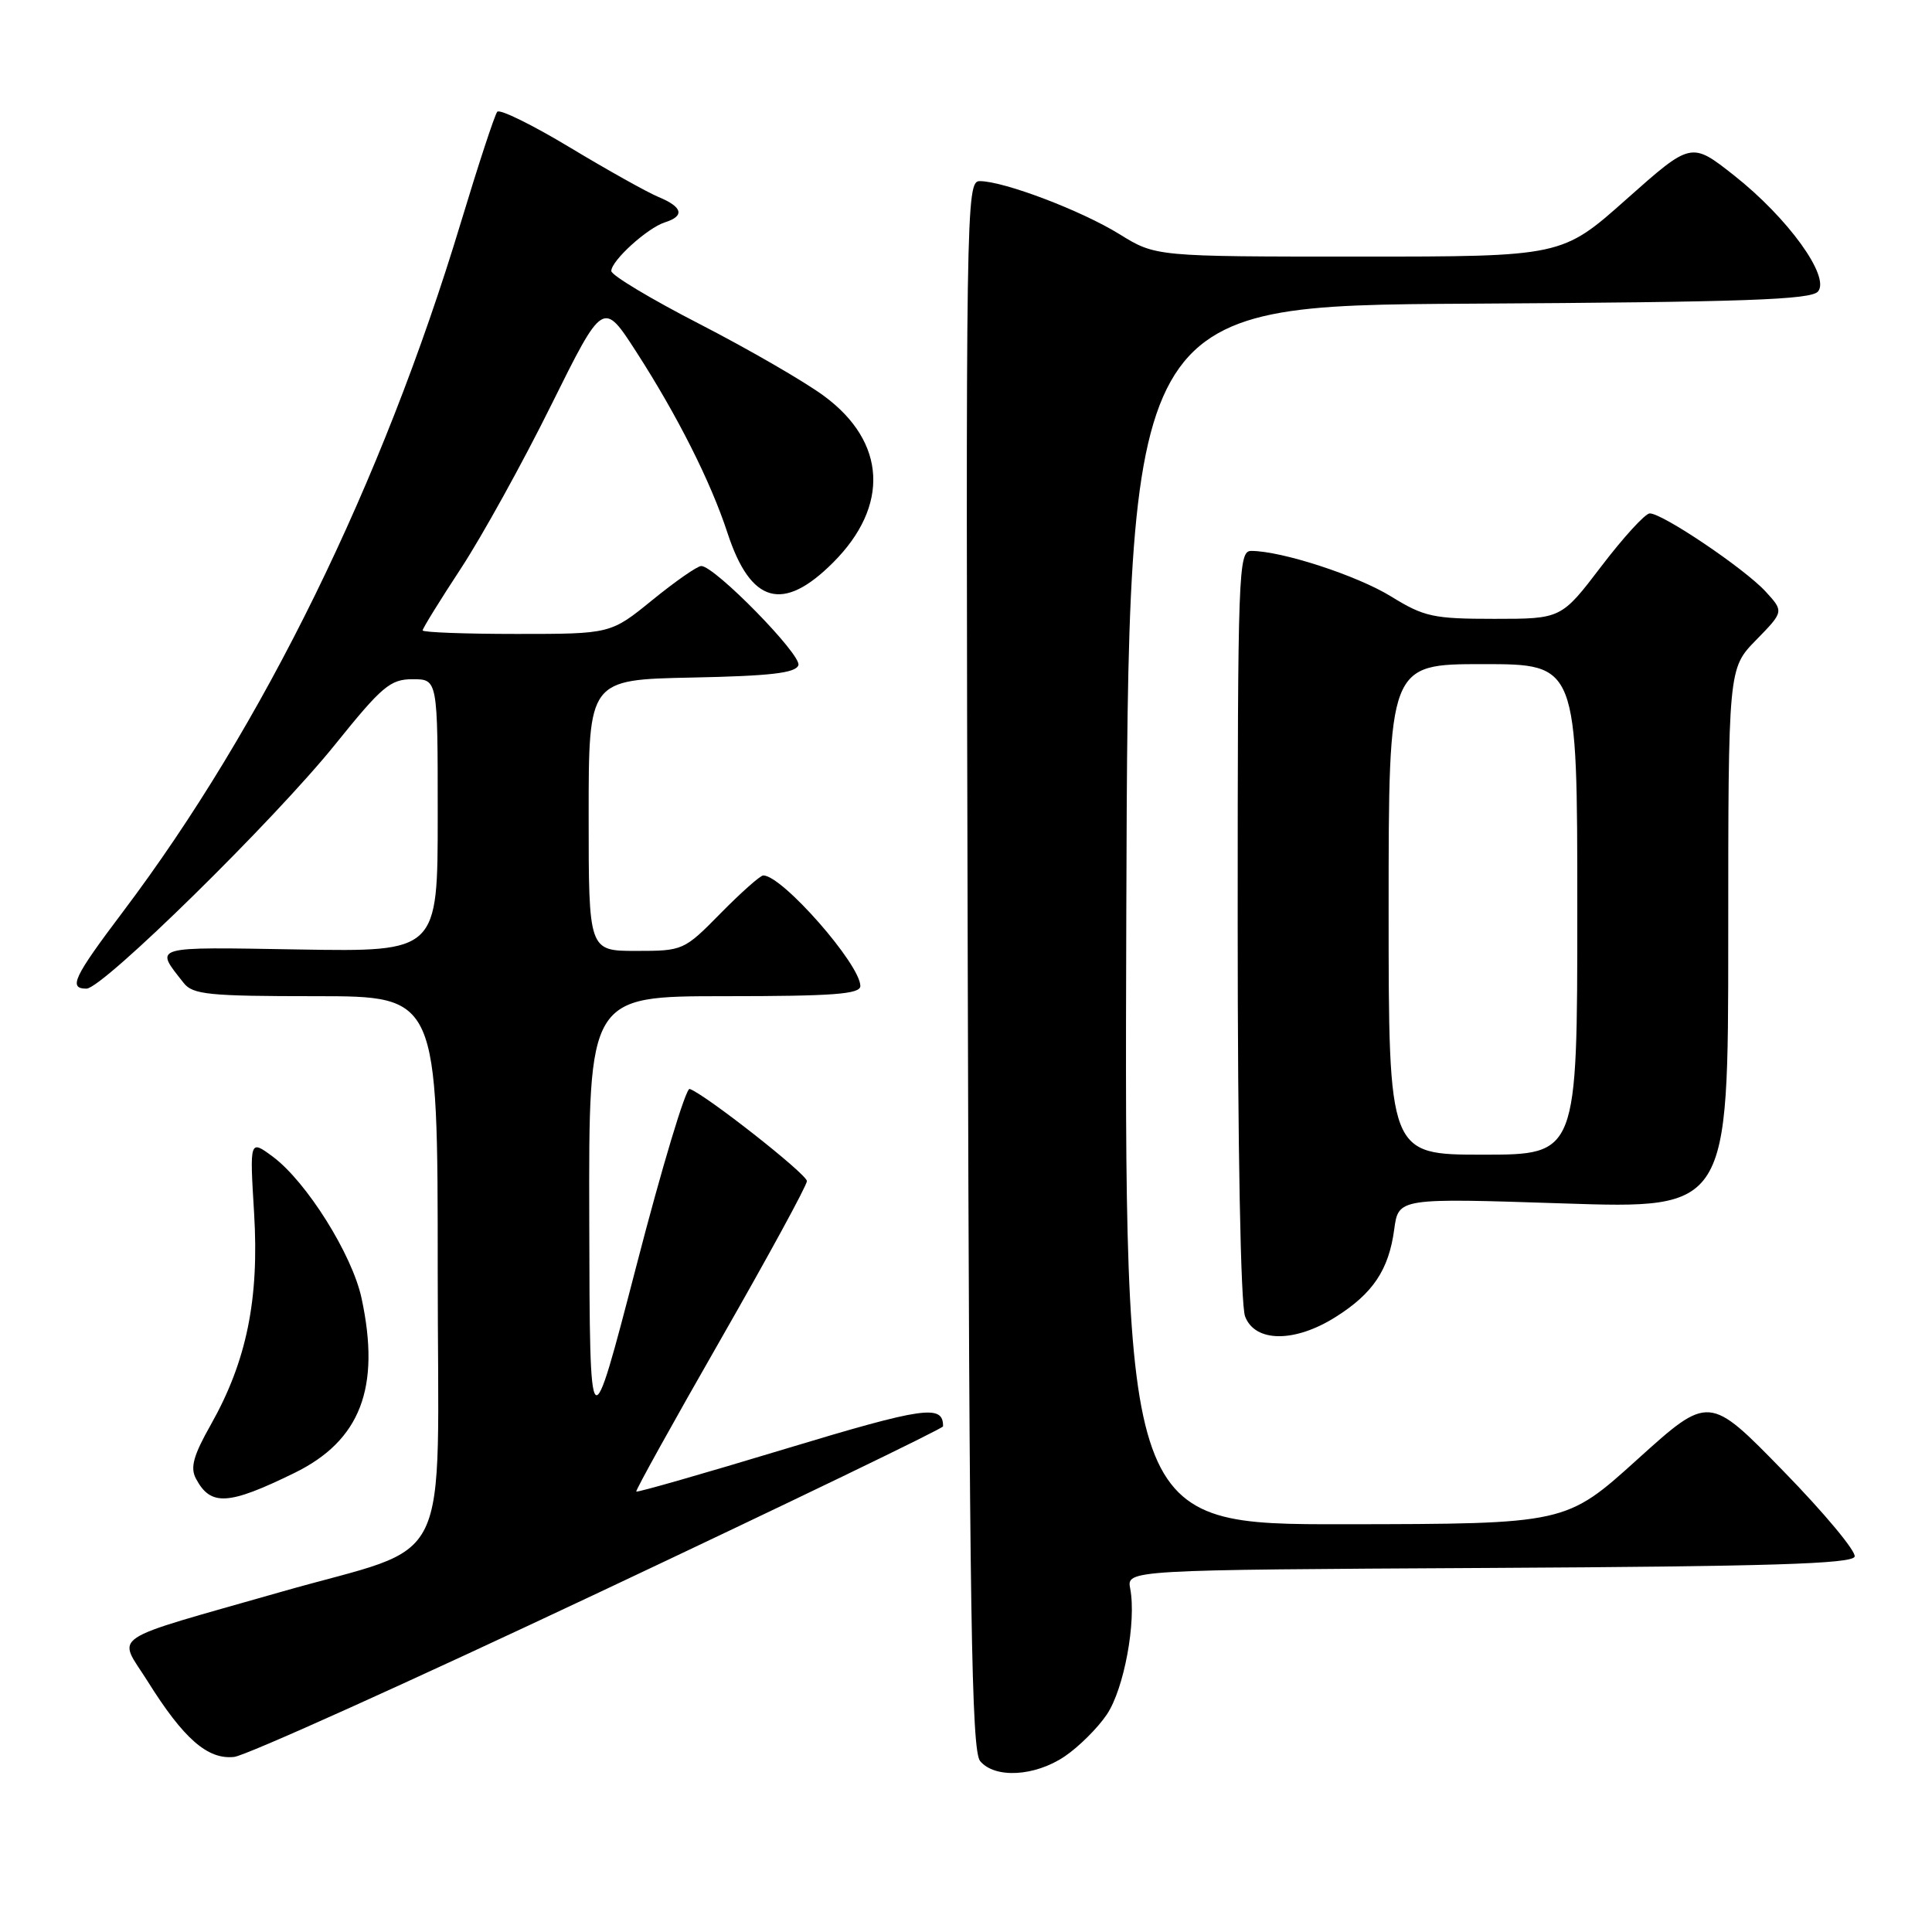 <?xml version="1.0" encoding="UTF-8" standalone="no"?>
<!DOCTYPE svg PUBLIC "-//W3C//DTD SVG 1.1//EN" "http://www.w3.org/Graphics/SVG/1.1/DTD/svg11.dtd" >
<svg xmlns="http://www.w3.org/2000/svg" xmlns:xlink="http://www.w3.org/1999/xlink" version="1.1" viewBox="0 0 256 256">
 <g >
 <path fill="currentColor"
d=" M 141.08 232.73 C 142.93 231.48 145.45 228.98 146.66 227.18 C 148.94 223.80 150.59 214.88 149.76 210.51 C 149.28 208.02 149.28 208.02 197.31 207.76 C 234.42 207.56 245.43 207.22 245.75 206.26 C 245.97 205.58 241.72 200.47 236.30 194.92 C 226.45 184.81 226.45 184.81 216.97 193.37 C 207.50 201.93 207.50 201.93 178.24 201.97 C 148.99 202.00 148.99 202.00 149.24 121.25 C 149.50 40.50 149.50 40.50 194.64 40.24 C 231.23 40.03 239.99 39.72 240.90 38.62 C 242.53 36.65 236.90 28.87 229.78 23.25 C 224.10 18.77 224.10 18.77 215.53 26.38 C 206.97 34.00 206.97 34.00 180.05 34.00 C 153.13 34.00 153.13 34.00 148.32 31.02 C 143.26 27.89 133.00 24.00 129.82 24.00 C 128.01 24.00 127.96 27.06 128.23 127.85 C 128.45 214.10 128.73 231.97 129.87 233.35 C 131.82 235.69 137.12 235.40 141.08 232.73 Z  M 79.39 211.00 C 104.45 199.18 124.96 189.28 124.96 189.00 C 124.99 186.05 122.49 186.41 104.00 192.00 C 93.30 195.24 84.44 197.78 84.31 197.64 C 84.18 197.51 89.22 188.43 95.51 177.45 C 101.79 166.48 106.93 157.05 106.92 156.50 C 106.91 155.57 93.41 144.97 91.38 144.29 C 90.88 144.13 87.70 154.68 84.32 167.75 C 78.15 191.50 78.15 191.50 78.08 161.75 C 78.00 132.00 78.00 132.00 96.00 132.00 C 110.44 132.00 114.00 131.73 114.00 130.65 C 114.00 127.79 103.65 116.00 101.14 116.00 C 100.74 116.00 98.21 118.25 95.50 121.00 C 90.63 125.95 90.51 126.00 84.29 126.00 C 78.00 126.00 78.00 126.00 78.00 108.03 C 78.00 90.06 78.00 90.06 91.67 89.78 C 102.11 89.57 105.44 89.18 105.79 88.14 C 106.24 86.78 94.70 75.00 92.92 75.00 C 92.40 75.00 89.49 77.03 86.45 79.50 C 80.92 84.00 80.92 84.00 68.46 84.00 C 61.61 84.00 56.00 83.79 56.00 83.53 C 56.00 83.27 58.29 79.56 61.10 75.28 C 63.90 71.00 69.28 61.27 73.05 53.65 C 79.92 39.81 79.92 39.81 84.33 46.65 C 89.77 55.09 94.19 63.86 96.40 70.63 C 99.47 79.99 103.74 81.19 110.38 74.55 C 117.90 67.04 117.44 58.56 109.20 52.48 C 106.62 50.57 99.21 46.29 92.75 42.96 C 86.29 39.64 81.00 36.47 81.00 35.91 C 81.00 34.54 85.78 30.20 88.11 29.46 C 90.76 28.62 90.46 27.43 87.25 26.10 C 85.74 25.47 80.45 22.51 75.50 19.53 C 70.55 16.55 66.23 14.42 65.89 14.81 C 65.56 15.19 63.39 21.79 61.07 29.47 C 50.64 64.01 34.88 96.17 16.30 120.80 C 9.73 129.51 9.03 131.00 11.46 131.00 C 13.61 131.00 36.38 108.63 44.43 98.62 C 50.63 90.92 51.72 90.00 54.68 90.00 C 58.00 90.00 58.00 90.00 58.00 108.06 C 58.00 126.12 58.00 126.12 39.60 125.81 C 19.85 125.48 20.45 125.30 24.34 130.25 C 25.55 131.79 27.68 132.00 41.86 132.00 C 58.00 132.00 58.00 132.00 58.00 168.46 C 58.00 209.26 60.43 204.29 37.25 210.93 C 13.75 217.65 15.58 216.42 19.57 222.79 C 24.33 230.40 27.52 233.19 31.03 232.80 C 32.57 232.64 54.33 222.82 79.39 211.00 Z  M 39.00 195.18 C 47.76 190.90 50.46 183.89 47.91 172.03 C 46.67 166.23 40.60 156.56 36.13 153.25 C 33.08 151.00 33.08 151.00 33.67 160.75 C 34.36 172.15 32.68 180.37 27.94 188.77 C 25.62 192.87 25.18 194.47 25.97 195.94 C 27.92 199.60 30.25 199.46 39.00 195.18 Z  M 176.99 174.50 C 181.93 171.39 184.02 168.25 184.74 162.91 C 185.30 158.74 185.30 158.74 207.15 159.46 C 229.00 160.18 229.00 160.18 229.00 124.38 C 229.00 88.58 229.00 88.58 232.69 84.81 C 236.38 81.03 236.38 81.03 233.94 78.37 C 231.15 75.34 220.24 67.98 218.59 68.03 C 217.99 68.05 215.11 71.20 212.19 75.03 C 206.88 82.00 206.88 82.00 198.01 82.00 C 189.92 82.00 188.71 81.74 184.32 79.03 C 179.80 76.25 169.82 73.00 165.79 73.00 C 164.09 73.00 164.00 75.60 164.00 122.43 C 164.00 152.13 164.39 172.89 164.98 174.43 C 166.29 177.90 171.57 177.93 176.99 174.50 Z  M 184.00 120.50 C 184.00 88.00 184.00 88.00 196.50 88.00 C 209.00 88.00 209.00 88.00 209.00 120.50 C 209.00 153.00 209.00 153.00 196.50 153.00 C 184.00 153.00 184.00 153.00 184.00 120.50 Z "/>
</g>
</svg>